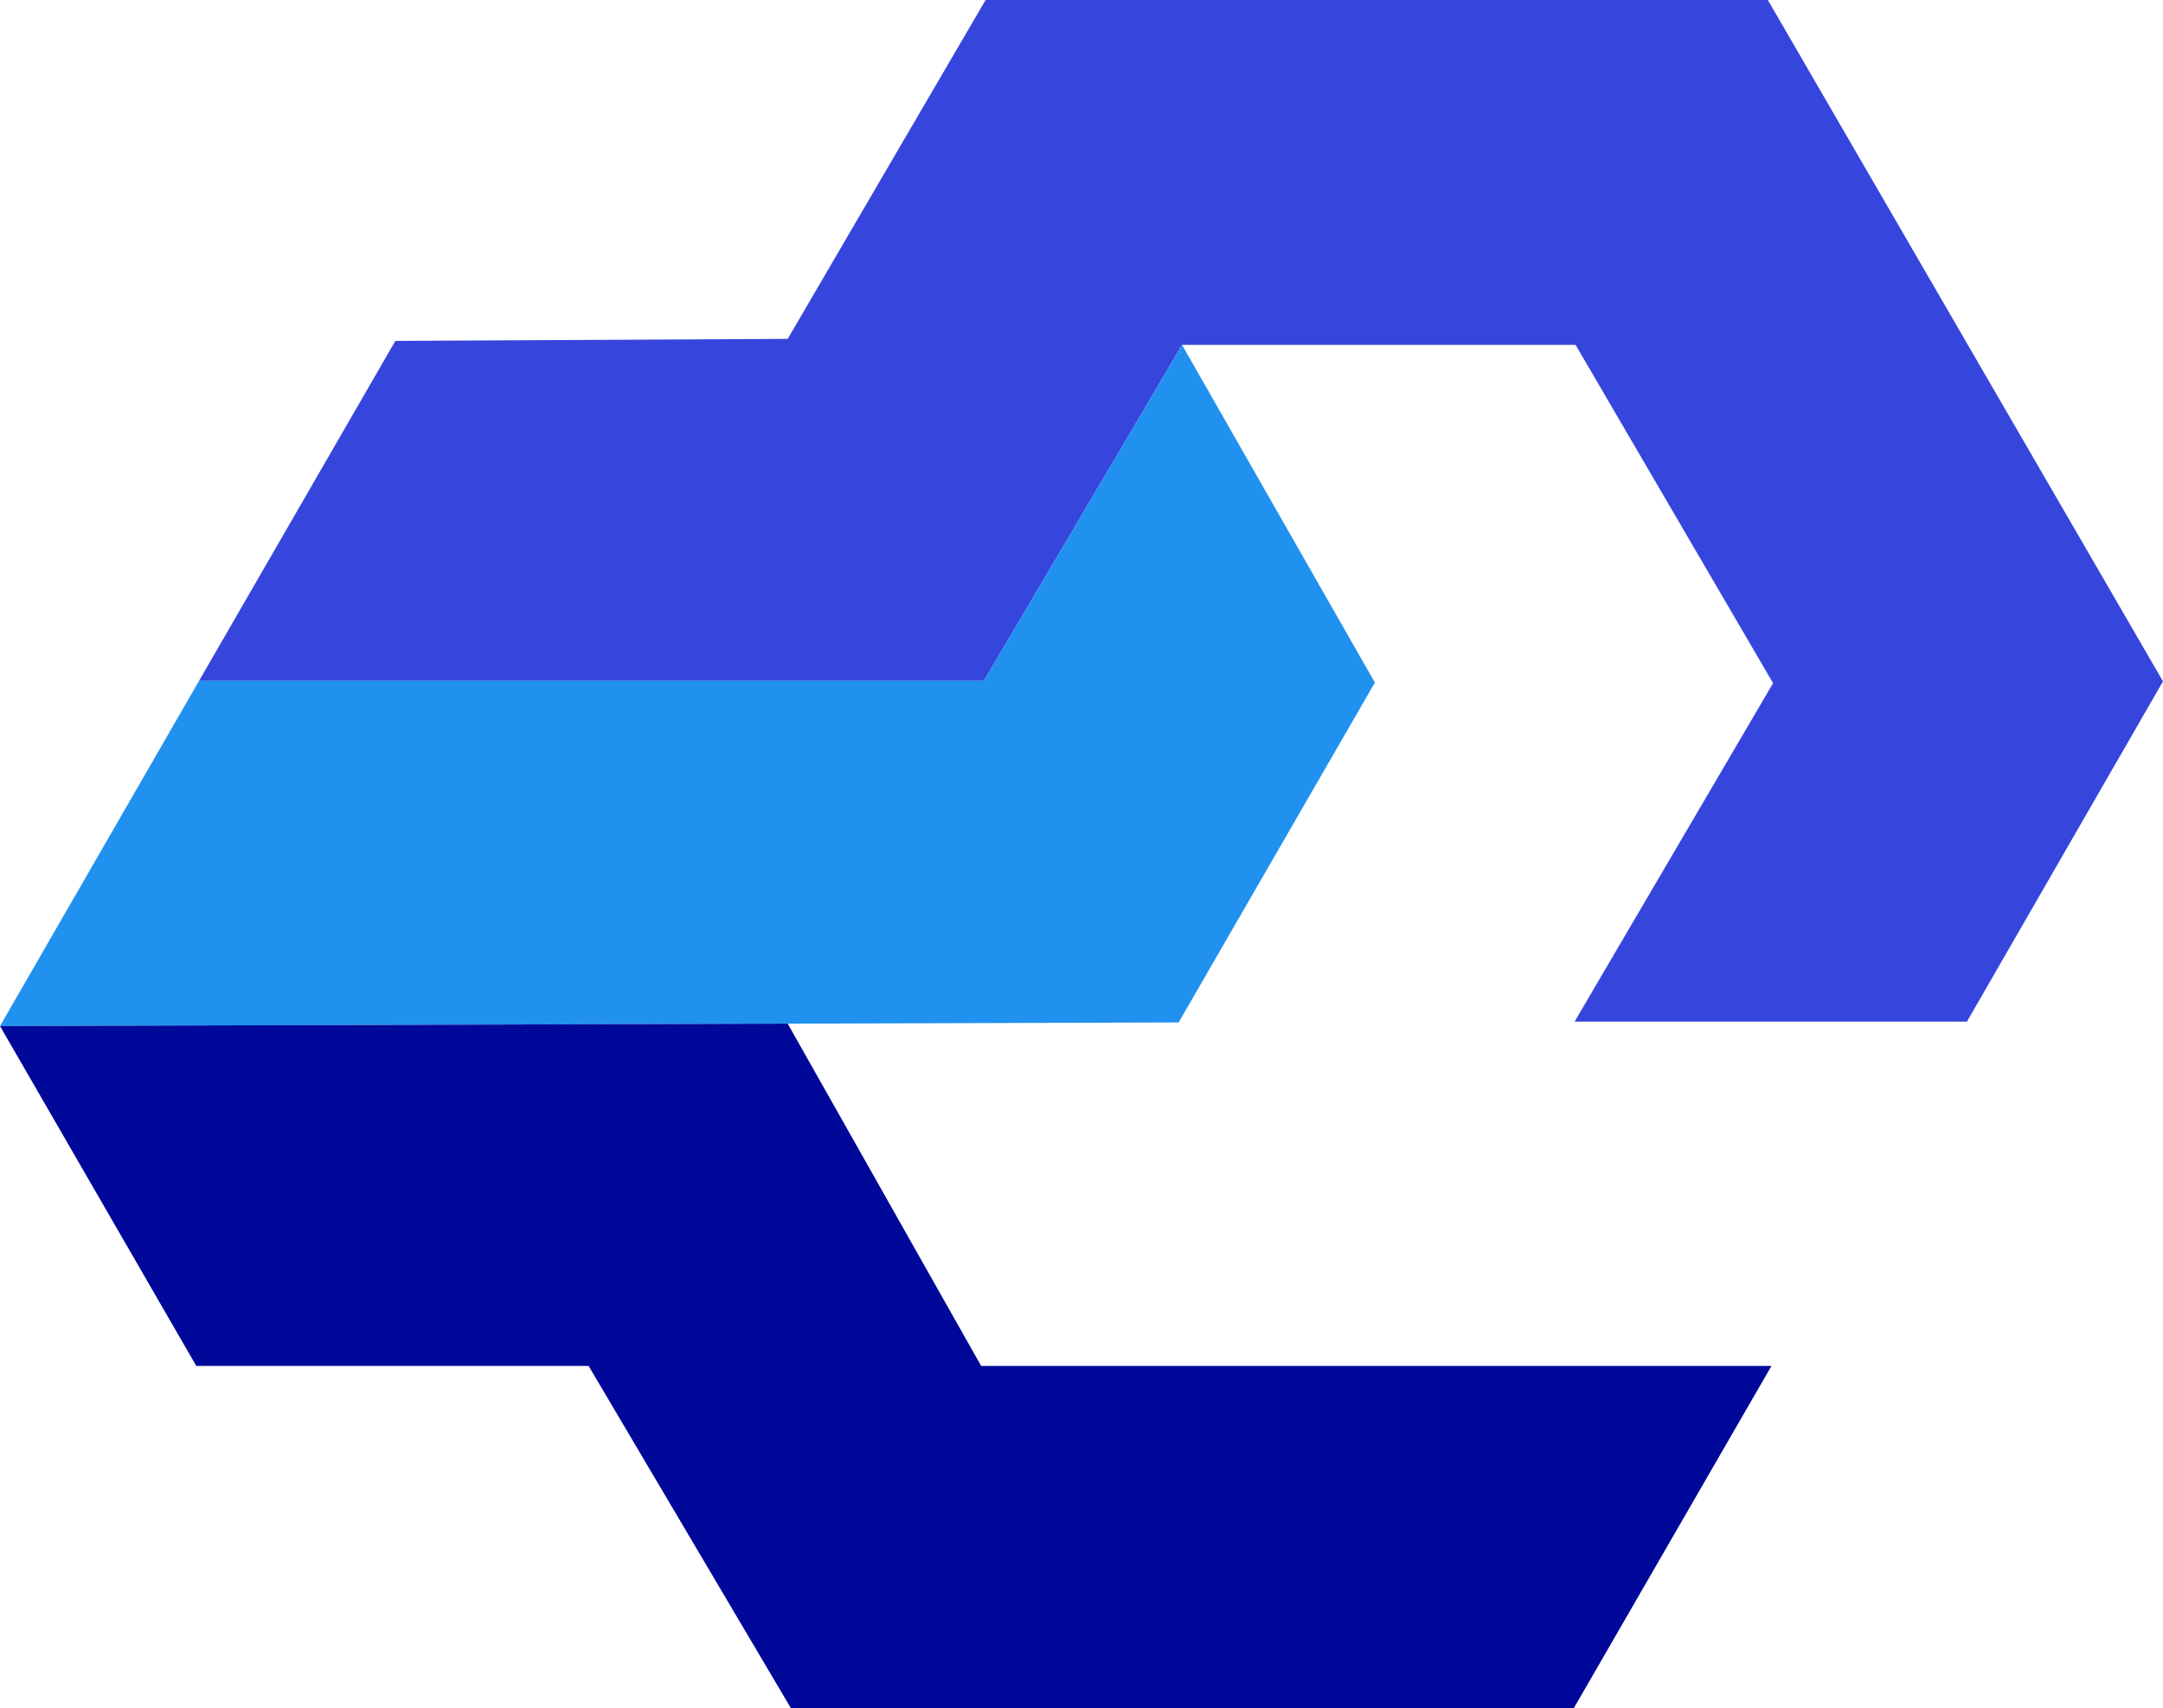 <svg id="Camada_1" data-name="Camada 1" xmlns="http://www.w3.org/2000/svg" viewBox="0 0 107.56 84.94"><defs><style>.cls-1{fill:#3646dd;}.cls-2{fill:#2091ef;}.cls-3{fill:#000899;}</style></defs><polygon class="cls-1" points="9.9 33.85 48.93 33.85 58.78 17.15 78.35 17.15 88.17 33.97 78.3 50.8 97.81 50.8 107.56 33.88 87.91 0 49.01 0 39.17 16.85 19.66 16.95 9.9 33.85"/><polygon class="cls-2" points="0 51.02 9.9 33.85 48.93 33.85 58.78 17.15 68.37 33.94 58.61 50.84 0 51.02"/><polygon class="cls-3" points="0 51.02 9.76 67.92 29.27 67.92 39.33 84.94 78.26 84.94 88.09 67.92 48.79 67.92 39.17 50.9 0 51.02"/></svg>